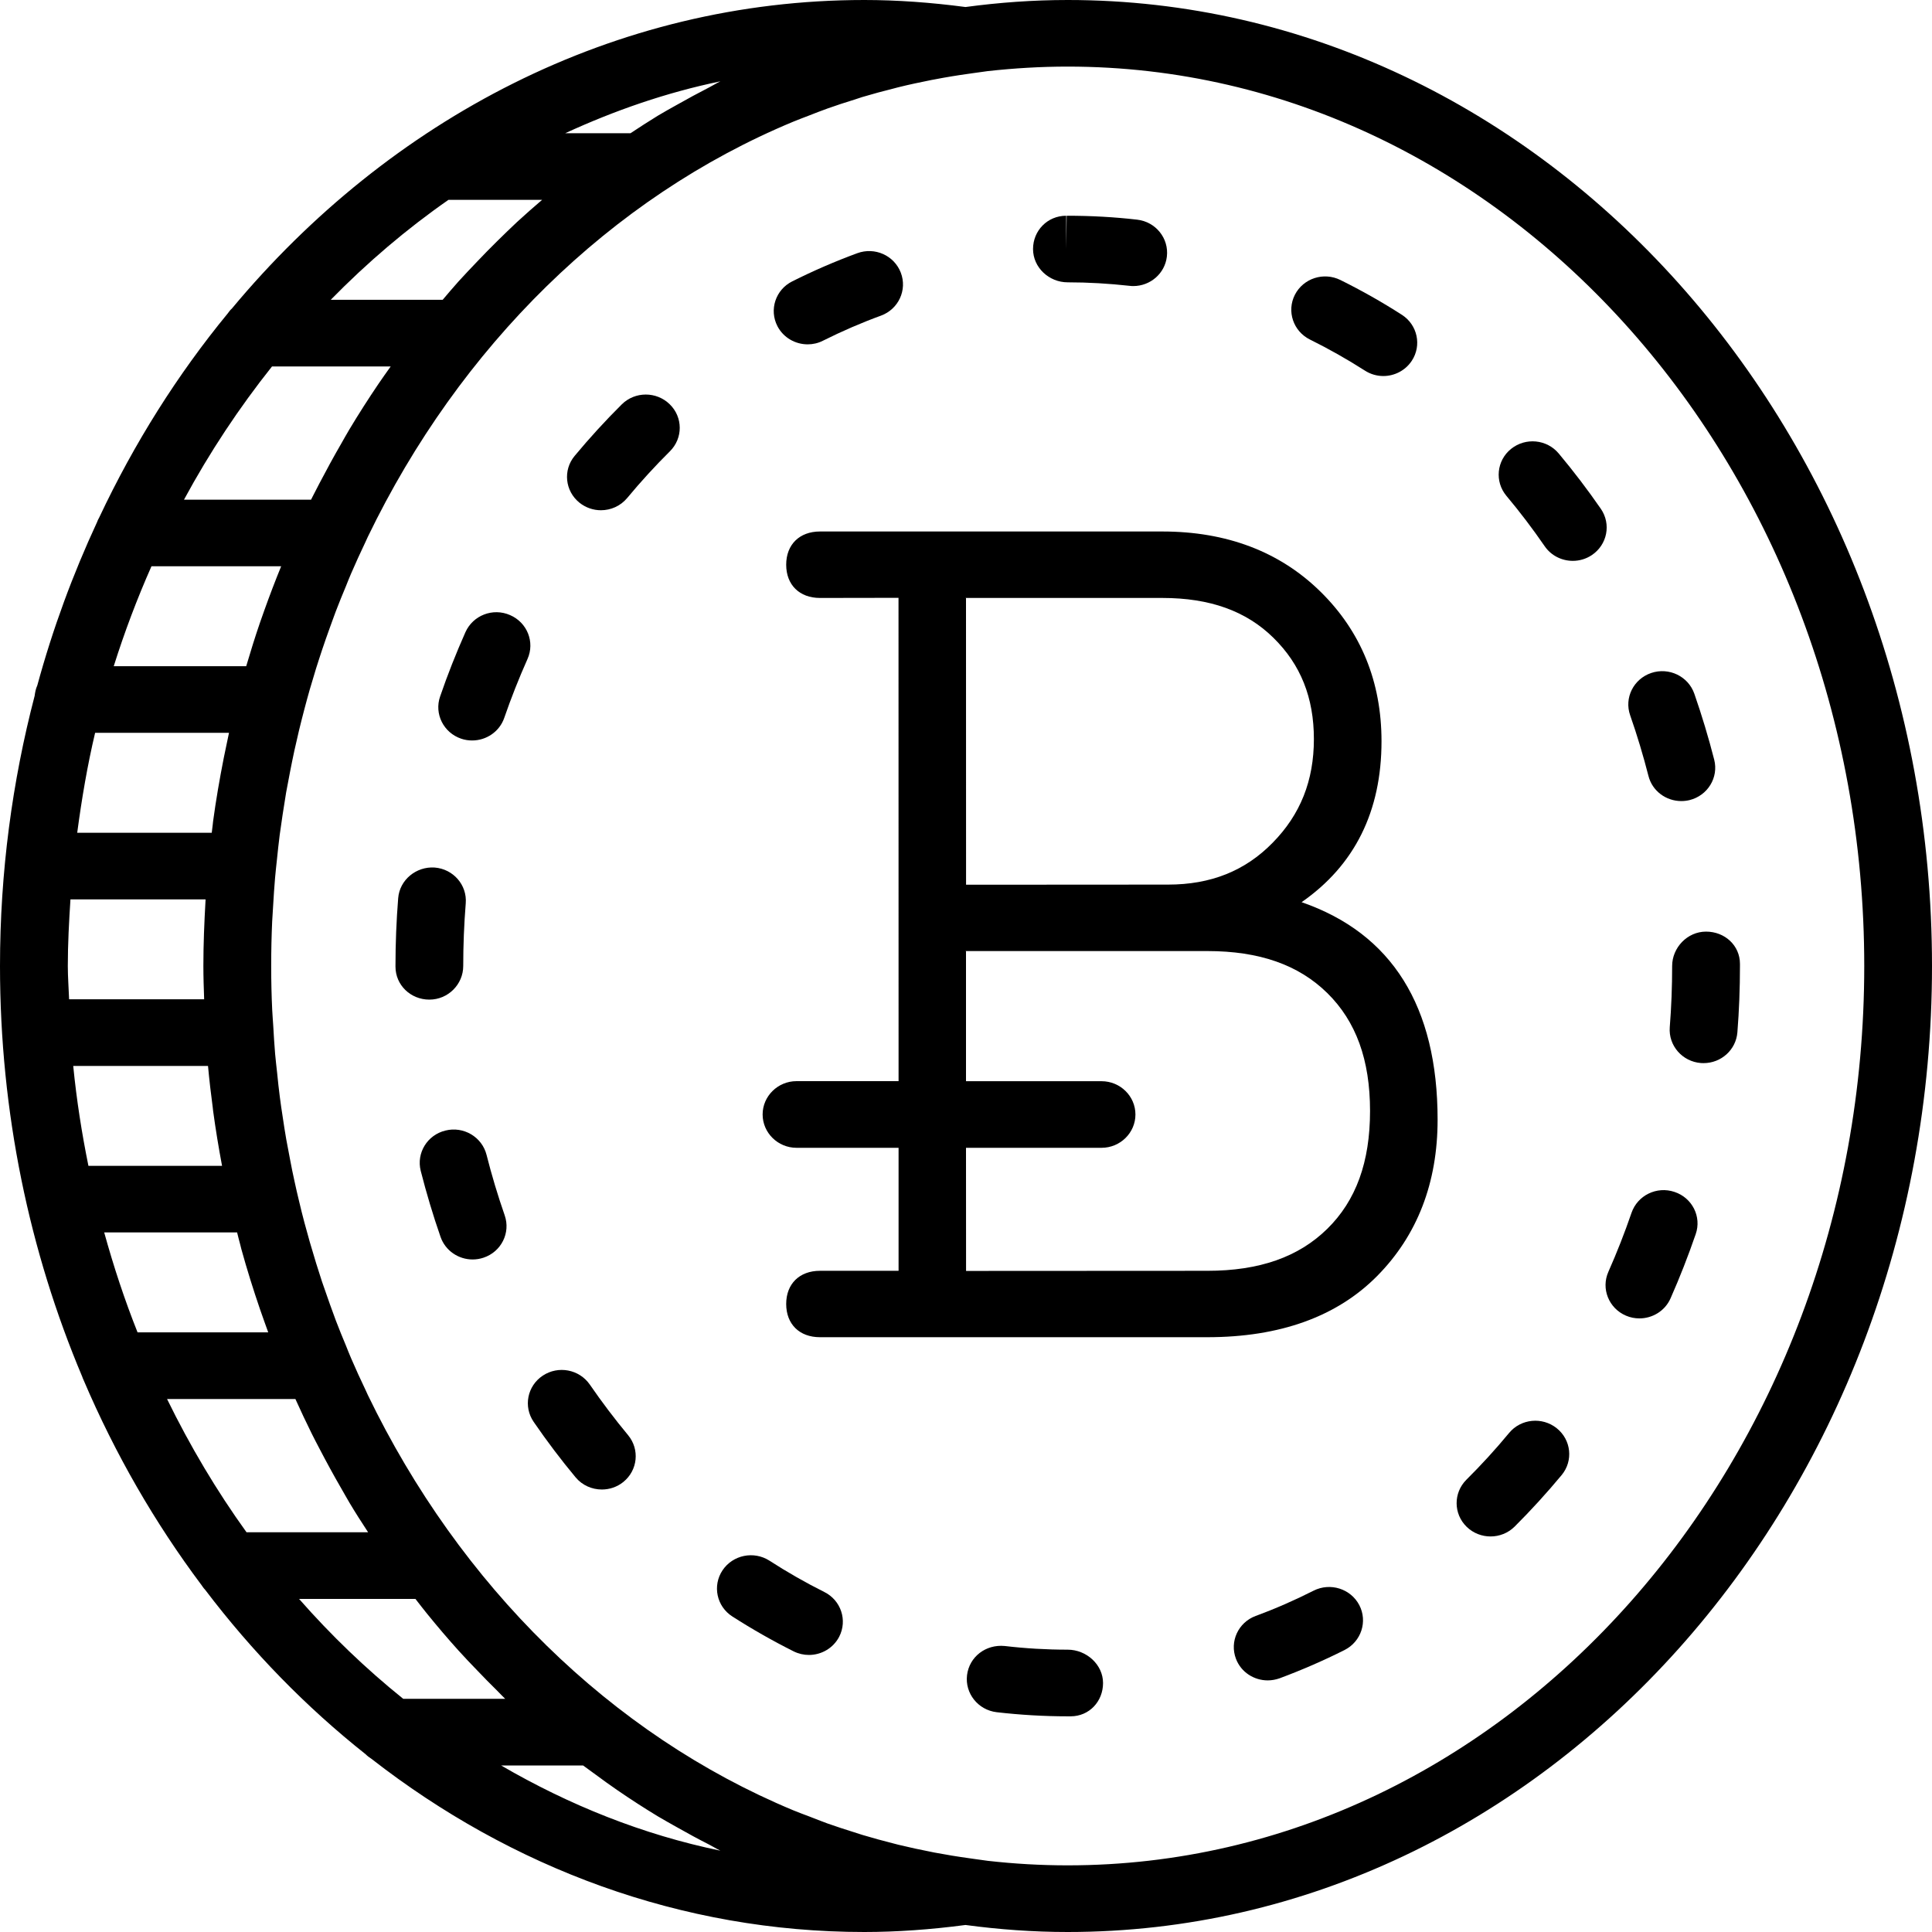 <svg width="30" height="30" viewBox="0 0 30 30" fill="none" xmlns="http://www.w3.org/2000/svg">
<path d="M16.579 0C16.042 0 15.513 0.039 14.992 0.109C14.455 0.038 13.926 0 13.421 0C9.546 0 6.052 1.847 3.6 4.792C3.575 4.813 3.557 4.839 3.537 4.866C2.755 5.817 2.084 6.882 1.541 8.035C1.527 8.06 1.515 8.083 1.506 8.11C1.132 8.916 0.819 9.762 0.579 10.644C0.556 10.694 0.545 10.748 0.538 10.805C0.19 12.137 0 13.544 0 15C0 17.278 0.459 19.438 1.276 21.375C1.283 21.395 1.29 21.414 1.299 21.432C1.789 22.581 2.406 23.648 3.129 24.613C3.147 24.637 3.162 24.663 3.184 24.684C3.915 25.648 4.754 26.508 5.679 27.241C5.705 27.269 5.736 27.289 5.768 27.311C7.94 29.004 10.578 30 13.421 30C13.926 30 14.455 29.962 14.992 29.891C15.513 29.961 16.042 30 16.579 30C23.98 30 30 23.271 30 15C30 6.729 23.98 0 16.579 0ZM11.01 1.358C10.843 1.444 10.678 1.533 10.514 1.626C10.414 1.682 10.314 1.737 10.216 1.796C10.072 1.884 9.931 1.976 9.79 2.069H8.776C9.545 1.715 10.349 1.436 11.186 1.263C11.126 1.292 11.07 1.327 11.01 1.358ZM5.716 23.793H3.828C3.364 23.149 2.952 22.456 2.594 21.724H4.587C4.67 21.908 4.755 22.089 4.844 22.268C4.882 22.345 4.922 22.42 4.961 22.495C5.07 22.704 5.182 22.91 5.299 23.112C5.342 23.186 5.383 23.261 5.427 23.335C5.52 23.491 5.617 23.642 5.716 23.793ZM2.352 8.793H4.366C4.273 9.02 4.186 9.249 4.103 9.481C4.081 9.544 4.058 9.607 4.036 9.671C3.96 9.893 3.89 10.118 3.823 10.345H1.766C1.934 9.812 2.13 9.294 2.352 8.793ZM1.053 15C1.053 14.651 1.072 14.308 1.094 13.966H3.192C3.192 13.974 3.192 13.982 3.191 13.99C3.172 14.325 3.158 14.66 3.158 15C3.158 15.173 3.164 15.345 3.17 15.517H1.073C1.067 15.345 1.053 15.174 1.053 15ZM3.23 16.552C3.25 16.77 3.275 16.986 3.304 17.201C3.306 17.216 3.307 17.232 3.309 17.248C3.348 17.536 3.395 17.821 3.448 18.103H1.373C1.27 17.596 1.189 17.079 1.137 16.552H3.23ZM3.556 11.379C3.542 11.441 3.531 11.503 3.517 11.565C3.503 11.632 3.489 11.7 3.475 11.767C3.411 12.092 3.354 12.419 3.309 12.752C3.307 12.767 3.306 12.783 3.304 12.799C3.298 12.843 3.294 12.887 3.288 12.931H1.199C1.269 12.405 1.357 11.885 1.477 11.379H3.556ZM3.682 19.138C3.698 19.202 3.713 19.266 3.731 19.329C3.736 19.352 3.742 19.374 3.748 19.397C3.835 19.712 3.932 20.022 4.037 20.329C4.058 20.392 4.082 20.455 4.104 20.519C4.124 20.576 4.144 20.633 4.165 20.689H2.136C1.936 20.187 1.765 19.669 1.618 19.137H3.682V19.138ZM5.427 6.665C5.383 6.738 5.342 6.813 5.299 6.888C5.182 7.09 5.07 7.296 4.961 7.504C4.922 7.58 4.882 7.655 4.844 7.731C4.84 7.741 4.835 7.749 4.83 7.759H2.857C3.256 7.021 3.715 6.33 4.224 5.69H6.067C6.003 5.78 5.938 5.87 5.876 5.962C5.721 6.191 5.571 6.425 5.427 6.665ZM6.964 3.103H8.418C8.288 3.215 8.158 3.328 8.031 3.445C7.924 3.544 7.821 3.647 7.716 3.749C7.613 3.851 7.511 3.954 7.411 4.06C7.313 4.163 7.215 4.265 7.12 4.37C7.036 4.463 6.956 4.559 6.874 4.655H5.136C5.702 4.077 6.312 3.557 6.964 3.103ZM4.644 24.828H6.451C6.51 24.904 6.569 24.981 6.63 25.056C6.789 25.252 6.952 25.444 7.12 25.63C7.215 25.736 7.314 25.838 7.412 25.94C7.512 26.045 7.614 26.149 7.717 26.25C7.76 26.293 7.801 26.338 7.844 26.379H6.261C5.683 25.914 5.142 25.395 4.644 24.828ZM11.186 28.737C9.979 28.488 8.839 28.029 7.781 27.414H9.054C9.12 27.463 9.187 27.511 9.253 27.559C9.365 27.641 9.476 27.723 9.591 27.801C9.795 27.941 10.004 28.076 10.215 28.204C10.314 28.263 10.414 28.318 10.513 28.374C10.677 28.467 10.842 28.557 11.01 28.642C11.07 28.673 11.126 28.708 11.186 28.737ZM16.579 28.965C16.161 28.965 15.748 28.941 15.34 28.895L15.131 28.866C15.105 28.863 15.08 28.859 15.054 28.855C14.871 28.83 14.689 28.8 14.509 28.766C14.495 28.763 14.483 28.761 14.47 28.758C14.294 28.724 14.119 28.686 13.946 28.644C13.923 28.638 13.9 28.632 13.877 28.626C13.715 28.585 13.553 28.541 13.393 28.493C13.35 28.48 13.308 28.465 13.265 28.452C13.126 28.408 12.987 28.364 12.85 28.315C12.753 28.28 12.657 28.241 12.561 28.204C12.479 28.173 12.396 28.143 12.315 28.109C9.486 26.932 7.14 24.619 5.712 21.662C5.7 21.635 5.687 21.608 5.675 21.581C5.598 21.42 5.523 21.257 5.452 21.091C5.424 21.026 5.398 20.961 5.372 20.895C5.318 20.766 5.265 20.636 5.215 20.505C5.184 20.422 5.154 20.337 5.123 20.253C5.082 20.138 5.041 20.022 5.001 19.904C4.97 19.81 4.94 19.715 4.91 19.619C4.876 19.509 4.843 19.399 4.811 19.288C4.782 19.187 4.754 19.086 4.727 18.984C4.698 18.876 4.671 18.766 4.645 18.656C4.62 18.552 4.595 18.447 4.573 18.342C4.548 18.232 4.526 18.12 4.505 18.009C4.484 17.904 4.464 17.798 4.445 17.692C4.425 17.577 4.407 17.461 4.39 17.345C4.374 17.241 4.358 17.137 4.345 17.032C4.328 16.908 4.316 16.782 4.303 16.657C4.292 16.559 4.281 16.462 4.272 16.364C4.26 16.22 4.251 16.075 4.243 15.93C4.238 15.848 4.231 15.768 4.227 15.686C4.216 15.46 4.211 15.231 4.211 15C4.211 14.769 4.216 14.54 4.226 14.312C4.23 14.23 4.236 14.149 4.241 14.068C4.25 13.923 4.258 13.778 4.271 13.634C4.279 13.536 4.291 13.438 4.301 13.341C4.314 13.216 4.327 13.09 4.343 12.966C4.357 12.861 4.373 12.757 4.388 12.653C4.406 12.537 4.424 12.422 4.443 12.306C4.462 12.2 4.482 12.094 4.503 11.989C4.525 11.877 4.547 11.766 4.571 11.656C4.594 11.551 4.618 11.447 4.643 11.342C4.67 11.232 4.697 11.123 4.726 11.014C4.753 10.912 4.78 10.811 4.809 10.71C4.841 10.599 4.874 10.489 4.908 10.379C4.939 10.285 4.968 10.189 5 10.095C5.039 9.978 5.08 9.862 5.122 9.746C5.153 9.662 5.182 9.578 5.214 9.494C5.264 9.363 5.317 9.233 5.371 9.104C5.397 9.039 5.423 8.973 5.451 8.908C5.522 8.743 5.597 8.58 5.674 8.418C5.686 8.391 5.698 8.364 5.711 8.337C7.138 5.38 9.485 3.067 12.314 1.891C12.395 1.857 12.478 1.827 12.56 1.795C12.656 1.758 12.752 1.719 12.849 1.685C12.986 1.636 13.125 1.591 13.264 1.548C13.307 1.534 13.35 1.519 13.392 1.506C13.552 1.458 13.714 1.415 13.877 1.374C13.9 1.368 13.922 1.361 13.945 1.356C14.118 1.313 14.293 1.276 14.469 1.241C14.482 1.239 14.495 1.236 14.508 1.234C14.688 1.199 14.87 1.169 15.053 1.144C15.079 1.141 15.104 1.136 15.13 1.133L15.339 1.104C15.748 1.059 16.161 1.034 16.579 1.034C23.399 1.034 28.948 7.299 28.948 15C28.948 22.701 23.399 28.965 16.579 28.965Z" fill="black"/>
<path d="M16.579 4.384C16.898 4.384 17.221 4.403 17.536 4.438C17.557 4.441 17.577 4.442 17.597 4.442C17.861 4.442 18.088 4.248 18.119 3.985C18.153 3.701 17.946 3.444 17.658 3.411C17.304 3.37 16.943 3.35 16.569 3.35C16.567 3.35 16.565 3.35 16.563 3.35L16.556 3.867V3.35C16.265 3.35 16.041 3.581 16.041 3.867C16.041 4.153 16.288 4.384 16.579 4.384Z" fill="black"/>
<path d="M20.34 5.272C20.631 5.416 20.918 5.578 21.193 5.754C21.281 5.811 21.381 5.839 21.48 5.839C21.651 5.839 21.82 5.756 21.921 5.604C22.08 5.365 22.011 5.044 21.768 4.888C21.46 4.69 21.139 4.509 20.814 4.348C20.553 4.219 20.238 4.322 20.107 4.577C19.977 4.832 20.081 5.143 20.34 5.272Z" fill="black"/>
<path d="M25.597 12.048C25.656 12.283 25.871 12.439 26.107 12.439C26.15 12.439 26.192 12.434 26.235 12.424C26.517 12.354 26.689 12.073 26.618 11.796C26.53 11.452 26.426 11.107 26.309 10.771C26.214 10.501 25.915 10.357 25.64 10.45C25.365 10.543 25.218 10.837 25.313 11.107C25.421 11.415 25.516 11.732 25.597 12.048Z" fill="black"/>
<path d="M23.433 22.251C23.224 22.504 23.001 22.748 22.77 22.977C22.566 23.181 22.568 23.508 22.775 23.709C22.877 23.808 23.011 23.858 23.145 23.858C23.28 23.858 23.416 23.807 23.519 23.705C23.773 23.452 24.018 23.183 24.249 22.905C24.433 22.683 24.398 22.357 24.172 22.177C23.947 21.997 23.616 22.03 23.433 22.251Z" fill="black"/>
<path d="M24.858 7.901C24.654 7.606 24.434 7.317 24.204 7.042C24.019 6.821 23.689 6.789 23.463 6.971C23.239 7.152 23.207 7.478 23.391 7.699C23.601 7.949 23.801 8.213 23.986 8.482C24.088 8.63 24.254 8.709 24.423 8.709C24.524 8.709 24.627 8.68 24.717 8.62C24.958 8.459 25.021 8.138 24.858 7.901Z" fill="black"/>
<path d="M20.397 24.7C20.105 24.848 19.803 24.98 19.499 25.092C19.227 25.192 19.09 25.491 19.192 25.758C19.271 25.966 19.472 26.093 19.685 26.093C19.746 26.093 19.809 26.082 19.871 26.06C20.212 25.933 20.551 25.786 20.879 25.621C21.137 25.49 21.239 25.178 21.107 24.924C20.974 24.67 20.657 24.569 20.397 24.7Z" fill="black"/>
<path d="M16.579 25.616C16.252 25.616 15.923 25.597 15.602 25.559C15.305 25.53 15.051 25.728 15.016 26.012C14.982 26.295 15.188 26.553 15.476 26.587C15.84 26.629 16.211 26.651 16.58 26.651H16.624C16.915 26.651 17.128 26.419 17.128 26.134C17.128 25.848 16.87 25.616 16.579 25.616Z" fill="black"/>
<path d="M26.001 18.508C25.726 18.415 25.427 18.562 25.334 18.833C25.228 19.142 25.107 19.45 24.975 19.748C24.858 20.01 24.981 20.315 25.247 20.429C25.316 20.459 25.387 20.472 25.457 20.472C25.66 20.472 25.854 20.356 25.94 20.161C26.084 19.836 26.215 19.5 26.331 19.163C26.425 18.893 26.277 18.599 26.001 18.508Z" fill="black"/>
<path d="M26.491 14.466C26.201 14.466 25.965 14.715 25.965 15C25.965 15.319 25.953 15.639 25.928 15.951C25.906 16.236 26.123 16.485 26.413 16.507C26.426 16.508 26.441 16.508 26.454 16.508C26.726 16.508 26.956 16.302 26.978 16.031C27.005 15.693 27.018 15.346 27.018 15V14.967C27.018 14.681 26.783 14.466 26.491 14.466Z" fill="black"/>
<path d="M7.193 15C7.193 14.678 7.206 14.35 7.232 14.027C7.255 13.742 7.039 13.494 6.749 13.471C6.464 13.452 6.206 13.661 6.183 13.946C6.155 14.295 6.141 14.65 6.141 14.999V15.01C6.141 15.296 6.376 15.522 6.667 15.522C6.958 15.522 7.193 15.285 7.193 15Z" fill="black"/>
<path d="M7.555 17.932C7.484 17.654 7.198 17.485 6.917 17.555C6.635 17.623 6.463 17.904 6.533 18.181C6.621 18.526 6.724 18.871 6.841 19.207C6.916 19.422 7.12 19.557 7.339 19.557C7.395 19.557 7.453 19.548 7.509 19.529C7.784 19.437 7.931 19.143 7.837 18.872C7.73 18.565 7.635 18.248 7.555 17.932Z" fill="black"/>
<path d="M12.542 5.347C12.622 5.347 12.704 5.329 12.78 5.29C13.074 5.143 13.376 5.012 13.68 4.901C13.952 4.801 14.09 4.503 13.988 4.235C13.886 3.967 13.584 3.831 13.311 3.932C12.971 4.057 12.631 4.204 12.302 4.369C12.043 4.498 11.94 4.81 12.072 5.065C12.165 5.244 12.35 5.347 12.542 5.347Z" fill="black"/>
<path d="M7.92 9.551C7.653 9.434 7.344 9.555 7.227 9.817C7.083 10.141 6.95 10.476 6.834 10.815C6.74 11.085 6.888 11.379 7.163 11.471C7.219 11.49 7.276 11.498 7.332 11.498C7.551 11.498 7.756 11.362 7.83 11.147C7.937 10.837 8.059 10.529 8.191 10.233C8.308 9.971 8.187 9.666 7.92 9.551Z" fill="black"/>
<path d="M12.799 24.72C12.509 24.575 12.222 24.411 11.948 24.234C11.704 24.078 11.379 24.145 11.219 24.384C11.06 24.623 11.128 24.944 11.371 25.1C11.678 25.297 11.998 25.479 12.323 25.642C12.4 25.68 12.481 25.698 12.561 25.698C12.753 25.698 12.938 25.594 13.031 25.415C13.162 25.16 13.059 24.849 12.799 24.72Z" fill="black"/>
<path d="M9.159 21.5C8.995 21.263 8.669 21.201 8.428 21.361C8.187 21.521 8.124 21.842 8.287 22.079C8.493 22.379 8.712 22.669 8.938 22.94C9.042 23.065 9.193 23.129 9.346 23.129C9.463 23.129 9.581 23.091 9.679 23.012C9.904 22.83 9.936 22.505 9.752 22.284C9.547 22.037 9.347 21.773 9.159 21.5Z" fill="black"/>
<path d="M9.655 6.279C9.401 6.531 9.155 6.8 8.924 7.078C8.739 7.299 8.773 7.625 8.998 7.806C9.096 7.884 9.214 7.923 9.331 7.923C9.484 7.923 9.635 7.858 9.739 7.733C9.949 7.48 10.172 7.236 10.402 7.008C10.607 6.805 10.606 6.478 10.399 6.277C10.193 6.076 9.86 6.076 9.655 6.279Z" fill="black"/>
<path d="M20.211 14.009C21.035 13.437 21.452 12.598 21.452 11.51C21.452 10.587 21.133 9.804 20.503 9.186C19.873 8.567 19.048 8.253 18.05 8.253H12.733C12.414 8.253 12.208 8.456 12.208 8.769C12.208 9.082 12.414 9.285 12.733 9.285L13.952 9.283L13.953 16.788H12.368C12.079 16.788 11.842 17.021 11.842 17.305C11.842 17.59 12.079 17.823 12.368 17.823H13.953V19.733H12.732C12.414 19.733 12.208 19.936 12.208 20.248C12.208 20.561 12.413 20.764 12.732 20.764H18.748C19.874 20.764 20.762 20.444 21.386 19.812C22.008 19.182 22.323 18.366 22.323 17.387C22.323 15.627 21.614 14.494 20.211 14.009ZM15 9.285H18.05C18.786 9.285 19.35 9.487 19.773 9.903C20.197 10.319 20.402 10.834 20.402 11.476C20.402 12.121 20.193 12.648 19.761 13.087C19.333 13.524 18.801 13.736 18.138 13.736L15.001 13.738L15 9.288C15 9.288 14.978 9.285 15 9.285ZM20.61 19.081C20.163 19.52 19.555 19.733 18.748 19.733L15.001 19.735L15 17.823H17.105C17.395 17.823 17.631 17.59 17.631 17.306C17.631 17.021 17.395 16.789 17.105 16.789H15L15 14.771C15 14.771 14.977 14.768 14.999 14.768H18.748C19.555 14.768 20.163 14.981 20.61 15.42C21.057 15.86 21.274 16.458 21.274 17.251C21.274 18.043 21.057 18.642 20.61 19.081Z" fill="black"/>
</svg>
